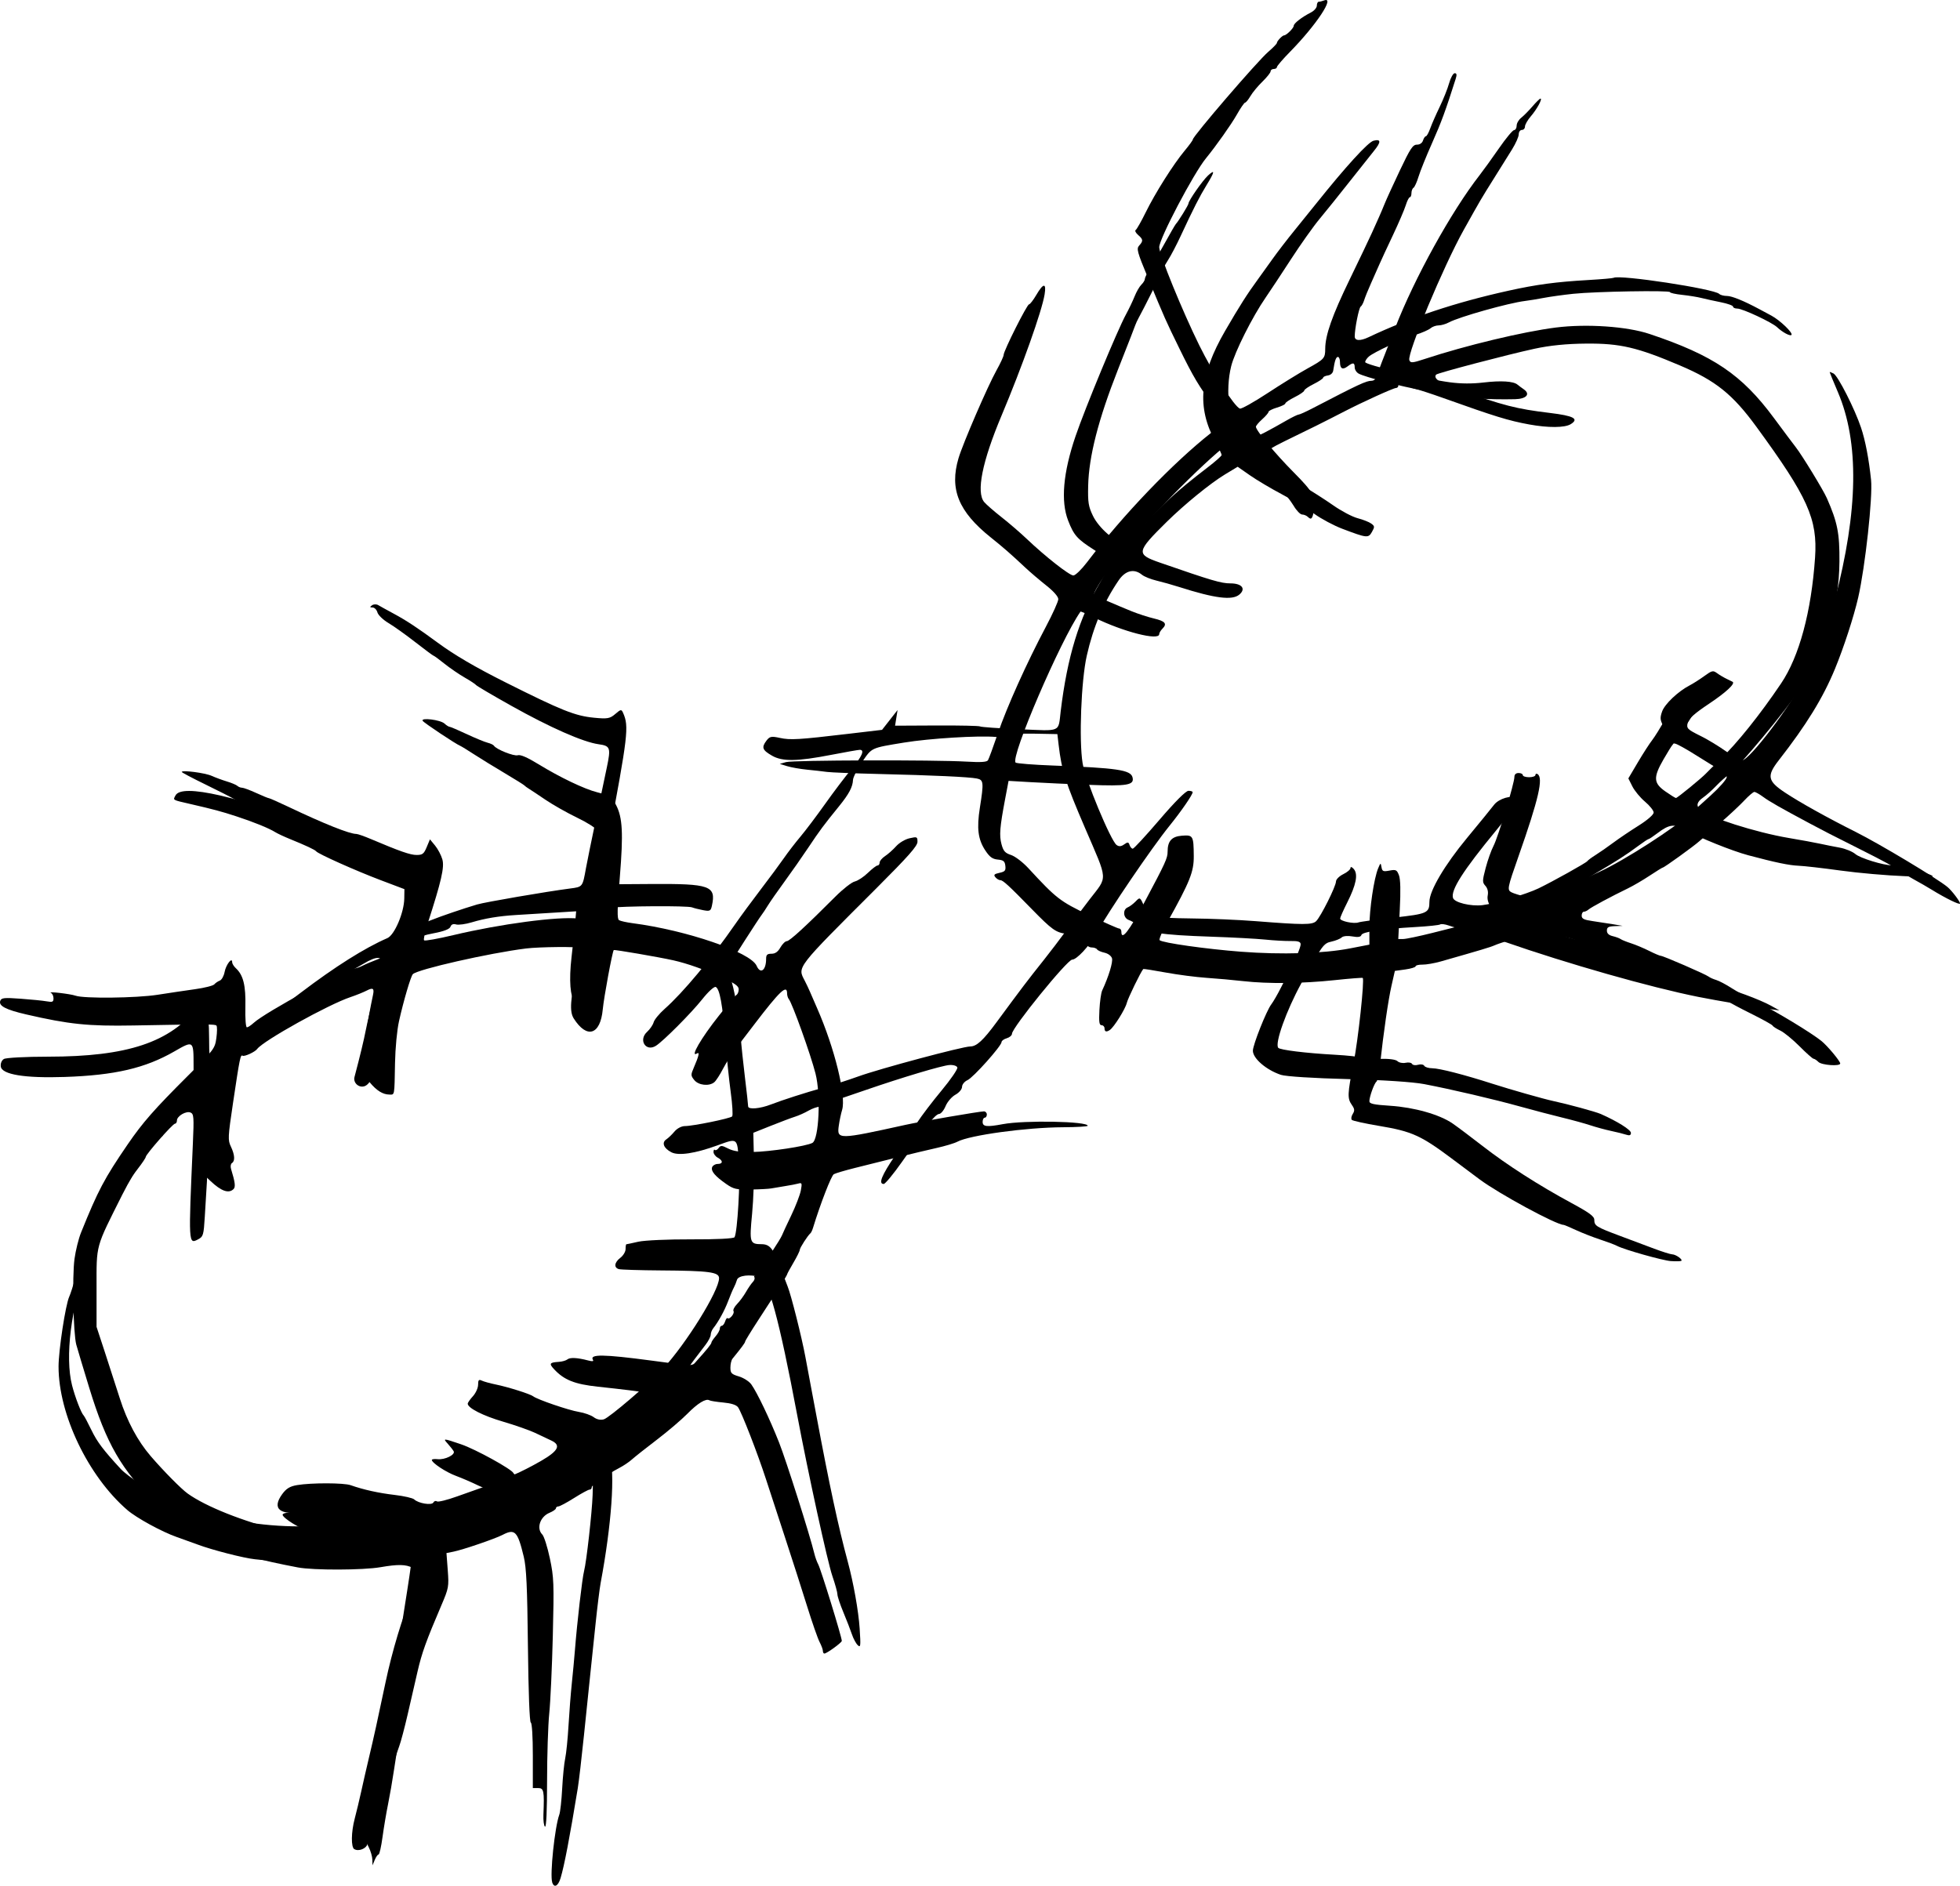 <svg version="1.1" viewBox="0 0 180.94 174.11" xmlns="http://www.w3.org/2000/svg">
<g>
<path d="m32.71 170.74c-0.314-0.194-0.296-1.567 0.037-2.828 0.169-0.64 0.441-1.776 0.604-2.523 0.163-0.747 0.472-2.1 0.688-3.008 0.476-2.005 0.812-3.53 1.56-7.083 0.593-2.817 1.6-6.166 2.343-7.793 0.236-0.517 0.469-1.291 0.518-1.72 0.076-0.67 0.024-0.816-0.368-1.024-0.612-0.325-1.355-0.34-2.966-0.06-1.608 0.28-6.202 0.293-7.63 0.021-3.512-0.668-5.384-1.183-7.519-2.072-2.622-1.091-3.365-1.592-5.496-3.704-3.29-3.261-4.66-5.635-6.245-10.815-0.555-1.814-1.092-3.604-1.194-3.978-0.277-1.014-0.386-6.296-0.164-7.919 0.107-0.78 0.377-1.872 0.601-2.425 1.581-3.918 2.148-4.989 4.304-8.141 1.385-2.024 2.459-3.247 5.597-6.375 2.376-2.368 2.461-2.481 2.595-3.457 0.076-0.555 0.079-1.069 6e-3 -1.142-0.136-0.136-0.738-0.137-7.669-0.011-4.169 0.076-5.944-0.108-9.896-1.021-1.891-0.437-2.568-0.795-2.389-1.261 0.105-0.274 0.359-0.299 1.886-0.188 0.97 0.07 2.048 0.179 2.395 0.241 0.541 0.097 0.631 0.057 0.631-0.28 0-0.216-0.109-0.443-0.243-0.504-0.336-0.153 1.801 0.094 2.28 0.264 0.777 0.276 5.61 0.221 7.568-0.085 1.067-0.167 2.639-0.401 3.493-0.52s1.64-0.318 1.746-0.444c0.107-0.125 0.336-0.281 0.509-0.346 0.173-0.065 0.372-0.422 0.442-0.793 0.127-0.676 0.699-1.418 0.699-0.906 0 0.134 0.153 0.385 0.34 0.557 0.689 0.637 0.924 1.589 0.879 3.564-0.025 1.077 0.035 1.892 0.139 1.892 0.1 0 0.381-0.183 0.625-0.407 1.095-1.004 8.528-5.024 9.297-5.028 0.147-6.56e-4 0.485-0.113 0.752-0.25 0.267-0.137 0.891-0.402 1.387-0.589 0.774-0.292 0.956-0.47 1.288-1.254 0.212-0.502 0.45-1.132 0.529-1.399 0.078-0.267 0.308-0.855 0.511-1.306 0.203-0.452 0.421-1.205 0.485-1.675l0.117-0.854-1.624-0.885c-3.635-1.981-5.124-2.748-9.483-4.889-2.508-1.232-4.778-2.371-5.045-2.532-0.267-0.161-1.468-0.77-2.668-1.355-1.201-0.585-2.183-1.104-2.183-1.154 0-0.194 2.149 0.084 2.756 0.357 0.352 0.158 0.989 0.393 1.416 0.522 0.427 0.129 0.859 0.311 0.961 0.405 0.101 0.094 0.295 0.171 0.431 0.171 0.136 0 0.724 0.218 1.307 0.485 0.583 0.267 1.115 0.485 1.182 0.485 0.067 0 0.88 0.36 1.807 0.801 3.319 1.577 5.628 2.498 6.264 2.498 0.123 0 0.716 0.208 1.316 0.462 2.723 1.153 3.657 1.479 4.242 1.479 0.541-6.57e-4 0.67-0.1 0.929-0.722l0.301-0.721 0.474 0.576c0.26 0.317 0.563 0.891 0.672 1.277 0.204 0.722-0.09 2.002-1.363 5.94-0.249 0.771-0.395 1.461-0.323 1.532 0.072 0.072 1.289-0.146 2.705-0.483 4.325-1.03 9.66-1.738 11.518-1.529 0.609 0.069 0.862 0.019 0.94-0.184 0.059-0.153 0.201-1.298 0.317-2.546 0.116-1.248 0.282-2.905 0.369-3.684 0.087-0.779 0.119-1.564 0.072-1.746-0.049-0.185-0.83-0.689-1.774-1.143-0.928-0.447-2.242-1.189-2.919-1.649-0.677-0.46-1.376-0.924-1.552-1.031-0.176-0.107-0.364-0.245-0.418-0.307-0.053-0.062-0.883-0.579-1.843-1.149-0.961-0.569-2.227-1.348-2.814-1.73-0.587-0.382-1.155-0.731-1.261-0.775-0.431-0.177-3.357-2.126-3.472-2.312-0.198-0.321 1.626-0.096 2.006 0.248 0.183 0.166 0.395 0.301 0.472 0.301 0.077 0 0.787 0.303 1.578 0.673s1.661 0.729 1.933 0.798c0.272 0.068 0.538 0.194 0.591 0.28 0.206 0.334 1.848 0.989 2.199 0.878 0.245-0.078 0.883 0.198 1.897 0.82 1.989 1.22 4.249 2.301 5.434 2.6 1.131 0.286 1.366 0.444 1.746 1.18 0.598 1.156 0.673 2.598 0.347 6.622-0.246 3.03-0.262 3.889-0.075 4.005 0.131 0.081 0.685 0.205 1.232 0.277 5.023 0.655 10.917 2.68 11.47 3.94 0.353 0.805 0.876 0.419 0.876-0.647 0-0.373 0.101-0.469 0.494-0.469 0.346 0 0.593-0.174 0.825-0.581 0.182-0.319 0.449-0.581 0.594-0.582 0.253-0.001 1.767-1.39 4.47-4.101 0.705-0.707 1.514-1.34 1.798-1.406 0.284-0.066 0.831-0.426 1.216-0.8 0.385-0.374 0.786-0.68 0.891-0.68 0.105 0 0.191-0.121 0.191-0.269 0-0.148 0.226-0.417 0.501-0.597 0.276-0.181 0.734-0.588 1.019-0.906 0.294-0.328 0.832-0.648 1.245-0.741 0.693-0.156 0.728-0.14 0.728 0.331 0 0.383-0.841 1.334-3.735 4.228-7.549 7.546-7.349 7.288-6.67 8.597 0.147 0.283 0.36 0.733 0.474 1s0.417 0.965 0.674 1.552c1.611 3.675 2.692 8.081 2.3 9.373-0.104 0.341-0.241 0.99-0.304 1.441-0.186 1.317-0.087 1.315 6.194-0.069 1.379-0.304 6.807-1.236 7.198-1.236 0.15 0 0.272 0.131 0.272 0.291 0 0.16-0.087 0.291-0.194 0.291-0.107 0-0.194 0.175-0.194 0.388 0 0.446 0.38 0.489 1.865 0.21 2.01-0.377 7.838-0.266 7.836 0.148 0 0.07-1.026 0.132-2.28 0.138-3.4 0.017-8.626 0.733-9.75 1.335-0.267 0.143-1.14 0.405-1.94 0.583-0.8 0.178-2.459 0.575-3.687 0.882-1.227 0.307-2.965 0.742-3.86 0.965-0.896 0.224-1.76 0.481-1.921 0.57-0.234 0.131-1.238 2.721-1.925 4.967-0.065 0.213-0.17 0.432-0.233 0.485-0.255 0.217-0.987 1.356-0.987 1.536 0 0.106-0.262 0.638-0.582 1.181-0.32 0.543-0.582 1.025-0.582 1.072 0 0.097-0.873 1.481-2.651 4.208-0.676 1.036-1.229 1.941-1.229 2.009 0 0.107-0.323 0.544-1.167 1.58-0.105 0.129-0.191 0.496-0.191 0.817 0 0.513 0.094 0.611 0.787 0.818 0.433 0.13 0.948 0.461 1.144 0.736 0.542 0.761 1.7 3.185 2.556 5.35 0.665 1.68 2.858 8.588 3.266 10.286 0.077 0.321 0.235 0.758 0.35 0.97 0.251 0.463 2.181 6.723 2.181 7.075 0 0.16-1.391 1.17-1.611 1.17-0.074 0-0.136-0.109-0.136-0.243-6.57e-4 -0.133-0.138-0.505-0.306-0.825-0.168-0.32-0.685-1.805-1.15-3.299-0.465-1.494-1.375-4.332-2.023-6.306-0.648-1.974-1.448-4.419-1.776-5.433-0.767-2.365-2.261-6.209-2.58-6.638-0.162-0.218-0.628-0.367-1.362-0.435-0.614-0.057-1.189-0.148-1.278-0.203-0.318-0.196-1.082 0.27-2.038 1.244-0.534 0.543-1.799 1.621-2.812 2.394-1.013 0.773-2.054 1.597-2.312 1.83-0.259 0.233-0.779 0.582-1.156 0.776-0.726 0.374-1.216 0.721-1.802 1.274-0.197 0.187-0.446 0.34-0.553 0.34-0.107 0-0.194 0.087-0.194 0.194 0 0.107-0.089 0.194-0.199 0.194-0.109 0-0.752 0.349-1.428 0.776-0.676 0.427-1.329 0.776-1.451 0.776s-0.222 0.077-0.222 0.171c0 0.094-0.269 0.282-0.598 0.418-0.872 0.361-1.227 1.439-0.661 2.005 0.161 0.161 0.474 1.15 0.696 2.197 0.373 1.764 0.393 2.29 0.274 7.143-0.071 2.881-0.219 6.112-0.329 7.18-0.11 1.067-0.2 3.882-0.201 6.255-0.001 2.731-0.071 4.272-0.19 4.199-0.103-0.064-0.17-0.565-0.147-1.113 0.089-2.195 0.038-2.452-0.493-2.452h-0.485v-2.991c0-1.756-0.078-3.018-0.188-3.056-0.115-0.039-0.218-2.791-0.265-7.05-0.061-5.513-0.142-7.256-0.385-8.266-0.567-2.354-0.815-2.609-1.959-2.012-0.691 0.36-3.659 1.374-4.537 1.55l-0.639 0.128 0.119 1.583c0.114 1.516 0.089 1.654-0.586 3.233-1.414 3.308-1.807 4.4-2.201 6.112-0.221 0.961-0.633 2.748-0.914 3.971-0.282 1.224-0.629 2.534-0.771 2.911-0.142 0.377-0.623 1.864-1.069 3.305-0.445 1.441-1.029 3.231-1.297 3.978-0.268 0.747-0.529 1.546-0.581 1.776-0.095 0.42-0.819 0.704-1.198 0.47zm-3.834-29.218c-0.061-0.16-0.316-0.291-0.566-0.291-0.486 0-2.22-1.072-2.22-1.372 0-0.099 0.221-0.18 0.491-0.18 0.676 0 0.814-0.504 0.291-1.06-0.43-0.457-0.43-0.459-0.036-0.67 0.881-0.471 5.087 0.772 9.053 2.677l1.552 0.745 2.037-0.549c1.121-0.302 3.042-0.879 4.269-1.282 2.226-0.732 2.232-0.735 2.294-1.391 0.056-0.587 0.019-0.646-0.351-0.549-0.247 0.065-0.859-0.11-1.518-0.432-0.608-0.297-1.541-0.7-2.075-0.897-0.927-0.341-2.232-1.203-2.232-1.475-7e-6 -0.071 0.24-0.102 0.534-0.069 0.674 0.075 1.661-0.413 1.481-0.732-0.073-0.129-0.309-0.431-0.525-0.671-0.487-0.541-0.476-0.541 1.213 0.031 1.322 0.447 4.697 2.306 4.832 2.661 0.036 0.093 0.182 0.17 0.325 0.17 0.143 0 0.364 0.327 0.492 0.728 0.246 0.77 0.574 1.265 0.574 0.866 0-0.127 0.502-0.494 1.116-0.817 1.206-0.634 1.344-0.716 2.955-1.769 0.59-0.385 1.268-0.762 1.508-0.838 0.24-0.076 0.437-0.222 0.437-0.324 0-0.103 0.153-0.242 0.34-0.31 0.375-0.136 1.286-0.815 3.071-2.287 1.967-1.623 2.501-2.033 2.653-2.037 0.08-2e-3 0.146-0.128 0.146-0.279 0-0.377-1.036-0.57-5.821-1.084-2.146-0.231-3.113-0.616-4.041-1.609-0.491-0.525-0.424-0.631 0.432-0.684 0.309-0.019 0.667-0.122 0.796-0.228 0.239-0.198 0.926-0.162 1.921 0.101 0.384 0.102 0.522 0.083 0.434-0.059-0.332-0.538 0.975-0.521 5.407 0.069 4.037 0.538 3.711 0.534 4.155 0.044 0.947-1.047 1.375-1.579 1.375-1.706 0-0.075 0.175-0.337 0.388-0.583 0.213-0.246 0.388-0.565 0.388-0.709 0-0.144 0.081-0.261 0.181-0.261 0.1 0 0.238-0.181 0.309-0.403 0.07-0.222 0.174-0.357 0.23-0.3 0.167 0.167 0.674-0.441 0.543-0.652-0.066-0.107 0.081-0.399 0.327-0.651 0.246-0.251 0.617-0.754 0.824-1.117 0.207-0.363 0.492-0.777 0.632-0.919 0.14-0.142 0.206-0.338 0.145-0.437-0.061-0.098 0.017-0.178 0.173-0.178 0.156 0 0.379-0.24 0.496-0.534 0.117-0.293 0.562-1.058 0.988-1.698 0.426-0.64 0.825-1.295 0.887-1.455 0.061-0.16 0.447-0.99 0.857-1.845 0.41-0.855 0.808-1.89 0.886-2.301 0.126-0.672 0.103-0.737-0.225-0.643-0.201 0.057-0.758 0.164-1.238 0.238-0.48 0.074-1.048 0.169-1.261 0.212-0.213 0.043-1.064 0.089-1.891 0.101-1.339 0.021-1.585-0.034-2.263-0.504-1.038-0.72-1.445-1.203-1.309-1.557 0.063-0.164 0.292-0.298 0.509-0.298 0.504 0 0.508-0.314 0.006-0.582-0.213-0.114-0.388-0.35-0.388-0.524 0-0.174 0.057-0.26 0.126-0.19 0.069 0.07 0.224-7e-3 0.343-0.169 0.193-0.263 0.29-0.259 0.892 0.045 0.493 0.248 1.096 0.334 2.228 0.316 1.609-0.025 4.969-0.534 5.538-0.839 0.608-0.326 0.793-4.413 0.29-6.399-0.444-1.75-2.153-6.514-2.467-6.879-0.087-0.101-0.159-0.342-0.159-0.534 0-0.849-0.679-0.207-3.008 2.845-0.427 0.559-1.138 1.488-1.58 2.065s-1.038 1.501-1.324 2.054c-0.286 0.554-0.649 1.114-0.808 1.245-0.475 0.394-1.45 0.289-1.845-0.198-0.33-0.408-0.333-0.484-0.046-1.148 0.469-1.082 0.557-1.473 0.296-1.312-0.69 0.426 0.393-1.44 2.023-3.488 0.79-0.993 1.525-1.859 1.632-1.925 0.107-0.066 0.195-0.295 0.195-0.508 0-0.295-0.355-0.549-1.479-1.062-1.649-0.752-3.28-1.329-4.559-1.615-1.34-0.299-5.457-1.008-5.499-0.946-0.139 0.202-0.911 4.373-1.013 5.471-0.22 2.37-1.467 2.76-2.683 0.839-0.396-0.626-0.321-1.75 0.309-4.64 0.211-0.969 0.34-1.806 0.286-1.861-0.141-0.141-3.774-0.108-4.999 0.045-3.407 0.426-10.029 1.929-10.448 2.372-0.192 0.203-0.855 2.455-1.274 4.33-0.187 0.836-0.344 2.488-0.37 3.881-0.057 3.099-0.023 2.912-0.531 2.904-0.6-9e-3 -1.164-0.361-1.8-1.123-0.507-0.607-0.536-0.745-0.506-2.385 0.025-1.404 0.286-3.246 0.807-5.703 0.126-0.594-0.008-0.687-0.572-0.396-0.312 0.161-0.989 0.434-1.504 0.607-2.052 0.687-8.076 4.038-8.621 4.795-0.195 0.271-1.175 0.722-1.343 0.619-0.199-0.123-0.265 0.205-0.885 4.358-0.472 3.165-0.485 3.427-0.196 4.033 0.36 0.754 0.397 1.334 0.098 1.519-0.116 0.072-0.154 0.316-0.084 0.545 0.374 1.221 0.429 1.658 0.232 1.855-0.443 0.443-1.132 0.202-2.132-0.743l-1.007-0.952 0.027-2.203c0.015-1.212 0.123-2.551 0.241-2.977 0.256-0.921 0.284-2.035 0.051-2.035-0.208 0-3.715 3.695-3.715 3.914 0 0.088-0.068 0.161-0.152 0.161-0.384 0-2.433 3.057-3.576 5.336-2.517 5.017-2.385 4.537-2.385 8.635v3.59l0.733 2.232c0.403 1.227 1.039 3.193 1.413 4.369 0.67 2.107 1.647 3.933 2.853 5.333 1.191 1.383 2.809 3.021 3.41 3.453 1.677 1.204 5.071 2.557 8.666 3.454 2.144 0.535 3.043 0.59 2.884 0.176z"/>
<path d="m154.26 116.44c-0.774-0.055-4.364-1.07-4.984-1.408-0.18-0.098-0.878-0.361-1.552-0.583-0.674-0.222-1.687-0.618-2.25-0.88-0.563-0.261-1.07-0.475-1.126-0.475-0.673 0-5.973-2.872-7.767-4.209-0.545-0.406-1.637-1.223-2.425-1.814-2.988-2.24-3.79-2.605-6.842-3.116-1.295-0.217-2.426-0.465-2.515-0.553-0.089-0.087-0.053-0.332 0.078-0.543 0.197-0.315 0.182-0.466-0.081-0.842-0.423-0.604-0.407-0.997 0.161-3.865 0.425-2.146 1.021-7.682 0.846-7.857-0.036-0.036-1.201 0.055-2.589 0.203-2.973 0.317-6.145 0.351-8.441 0.091-0.907-0.103-2.433-0.24-3.39-0.304-0.957-0.065-2.653-0.285-3.768-0.49-1.115-0.205-2.047-0.351-2.071-0.325-0.229 0.253-1.418 2.699-1.523 3.134-0.137 0.568-1.174 2.226-1.556 2.49-0.324 0.224-0.498 0.174-0.498-0.143 0-0.16-0.122-0.291-0.272-0.291-0.215 0-0.257-0.295-0.2-1.407 0.04-0.774 0.153-1.581 0.253-1.795 0.601-1.288 1.013-2.644 0.906-2.981-0.071-0.223-0.366-0.441-0.694-0.513-0.314-0.069-0.621-0.206-0.682-0.305-0.061-0.099-0.283-0.179-0.493-0.179-0.21 0-0.433-0.131-0.494-0.291-0.061-0.16-0.316-0.291-0.566-0.291-0.25 0-0.534-0.142-0.631-0.315-0.097-0.173-0.396-0.339-0.665-0.368-0.938-0.103-1.327-0.381-3.156-2.255-2.124-2.177-2.681-2.689-2.918-2.689-0.13 0-0.338-0.123-0.463-0.274-0.185-0.223-0.115-0.298 0.375-0.406 0.512-0.112 0.594-0.21 0.543-0.648-0.049-0.426-0.17-0.526-0.696-0.577-0.496-0.048-0.751-0.234-1.154-0.843-0.673-1.016-0.802-2.038-0.501-3.947 0.371-2.346 0.347-2.57-0.281-2.695-0.731-0.145-3.996-0.296-8.989-0.416-2.303-0.055-4.485-0.142-4.851-0.193-0.366-0.051-1.189-0.144-1.829-0.207-0.64-0.063-1.47-0.209-1.843-0.324l-0.679-0.209 0.582-0.168c0.637-0.183 13.697-0.217 16.654-0.043 1.334 0.079 1.878 0.043 1.984-0.128 0.08-0.13 0.488-1.238 0.906-2.463 0.838-2.456 2.677-6.54 4.441-9.865 0.629-1.186 1.144-2.33 1.144-2.542 0-0.238-0.428-0.725-1.116-1.27-0.614-0.486-1.474-1.22-1.911-1.629-1.372-1.286-2.03-1.861-3.202-2.799-2.987-2.388-3.831-4.46-2.981-7.321 0.405-1.363 2.689-6.649 3.504-8.109 0.363-0.651 0.661-1.294 0.661-1.429 0-0.372 2.157-4.665 2.344-4.665 0.089 0 0.393-0.393 0.674-0.873 0.651-1.111 0.938-1.129 0.764-0.049-0.247 1.534-2.066 6.654-3.982 11.208-1.782 4.237-2.349 7.068-1.596 7.967 0.187 0.223 0.907 0.851 1.601 1.396 0.694 0.545 1.742 1.448 2.329 2.007 1.703 1.621 3.938 3.376 4.301 3.376 0.184 0 0.749-0.546 1.257-1.213 3.343-4.392 7.912-9.158 11.47-11.964 0.56-0.442 1.019-0.946 1.019-1.121 0-0.175-0.371-0.805-0.825-1.402-1.291-1.698-1.859-2.651-3.133-5.257-1.279-2.616-1.313-2.692-2.924-6.579-0.973-2.347-1.05-2.633-0.785-2.926 0.386-0.427 0.371-0.569-0.104-0.981-0.219-0.19-0.317-0.395-0.219-0.455 0.098-0.061 0.512-0.789 0.919-1.618 0.883-1.8 2.563-4.459 3.604-5.707 0.413-0.495 0.751-0.959 0.751-1.032 0-0.302 5.984-7.256 6.972-8.102 0.434-0.372 0.79-0.739 0.79-0.817 0-0.165 0.505-0.695 0.663-0.695 0.211 0 0.889-0.671 0.889-0.88 0-0.228 0.741-0.802 1.601-1.242 0.293-0.15 0.534-0.432 0.534-0.628 0-0.195 0.08-0.355 0.178-0.355 0.098 0 0.316-0.053 0.485-0.118 1.058-0.406-0.715 2.273-3.137 4.74-0.667 0.679-1.213 1.314-1.213 1.411s-0.131 0.176-0.291 0.176c-0.16 0-0.291 0.098-0.291 0.217 0 0.119-0.338 0.544-0.75 0.945-0.413 0.4-0.912 1.001-1.109 1.336-0.197 0.334-0.421 0.608-0.497 0.608-0.076 0-0.421 0.502-0.768 1.116-0.507 0.897-1.906 2.877-2.846 4.026-1.148 1.404-4.307 7.418-4.312 8.208-4e-3 0.65 2.145 5.913 3.699 9.062 1.284 2.6 3.236 5.644 3.746 5.839 0.133 0.051 1.284-0.592 2.558-1.428 1.274-0.836 2.928-1.858 3.675-2.27 1.567-0.865 1.642-0.948 1.646-1.822 6e-3 -1.272 0.639-3.068 2.267-6.425 0.907-1.871 1.825-3.795 2.04-4.275 0.215-0.48 0.509-1.135 0.654-1.455 0.144-0.32 0.384-0.888 0.534-1.261 0.149-0.374 0.778-1.749 1.397-3.056 0.955-2.017 1.193-2.377 1.569-2.377 0.273 0 0.49-0.149 0.566-0.388 0.068-0.213 0.187-0.388 0.265-0.388 0.078 0 0.26-0.327 0.403-0.728 0.144-0.4 0.537-1.296 0.874-1.991 0.337-0.695 0.729-1.677 0.87-2.183 0.142-0.506 0.373-0.92 0.513-0.92 0.191 0 0.213 0.136 0.087 0.534-0.91 2.877-1.327 4.011-2.169 5.903-0.538 1.209-1.103 2.609-1.255 3.111-0.152 0.502-0.362 0.966-0.466 1.03-0.104 0.064-0.189 0.286-0.189 0.493 0 0.207-0.066 0.377-0.147 0.377-0.081 0-0.253 0.34-0.382 0.755-0.13 0.415-0.664 1.659-1.188 2.765-0.524 1.106-1.085 2.316-1.246 2.689-0.161 0.374-0.509 1.159-0.773 1.746-0.264 0.587-0.547 1.286-0.629 1.552-0.083 0.267-0.228 0.535-0.322 0.596-0.164 0.106-0.548 2.026-0.55 2.751-1e-3 0.412 0.502 0.441 1.279 0.072 3.83-1.815 8.023-3.21 12.885-4.286 2.629-0.582 4.419-0.822 7.412-0.994 1.206-0.069 2.253-0.161 2.325-0.203 0.538-0.315 9.281 1.017 9.749 1.485 0.105 0.105 0.426 0.19 0.715 0.19 0.452 0 1.553 0.449 2.987 1.218 0.213 0.115 0.713 0.382 1.109 0.595 0.806 0.432 2.031 1.612 1.856 1.788-0.131 0.131-0.837-0.252-1.331-0.721-0.467-0.444-3.183-1.715-3.666-1.715-0.216 0-0.394-0.081-0.394-0.18 0-0.099-0.502-0.28-1.116-0.402-0.614-0.122-1.421-0.3-1.795-0.394-0.374-0.095-1.181-0.226-1.795-0.291-0.614-0.065-1.116-0.178-1.116-0.25 4e-5 -0.18-6.883-0.063-8.926 0.152-0.907 0.095-2.13 0.265-2.717 0.377-0.587 0.112-1.373 0.241-1.746 0.286-1.51 0.183-6.089 1.473-7.016 1.976-0.283 0.154-0.713 0.279-0.955 0.279s-0.578 0.12-0.746 0.266c-0.168 0.146-0.787 0.418-1.374 0.604-1.272 0.403-3.84 1.595-4.317 2.004-0.187 0.16-0.34 0.391-0.34 0.515 0 0.251 5.425 1.545 7.827 1.866 1.016 0.136 2.047 0.142 3.105 0.017 1.607-0.19 2.754-0.118 3.126 0.196 0.113 0.095 0.372 0.288 0.576 0.429 0.645 0.445 0.254 0.892-0.802 0.917-2.412 0.058-4.891-0.104-6.423-0.42-0.499-0.103-1.422-0.278-2.051-0.388-1.98-0.349-5.348-1.226-5.955-1.551-0.205-0.11-0.372-0.371-0.372-0.58 0-0.449-0.157-0.47-0.659-0.09-0.461 0.349-0.699 0.212-0.699-0.4 0-0.261-0.086-0.474-0.19-0.474-0.179 0-0.298 0.346-0.435 1.261-0.035 0.231-0.234 0.413-0.493 0.45-0.239 0.034-0.435 0.128-0.435 0.208 0 0.08-0.393 0.342-0.873 0.582s-0.873 0.511-0.873 0.603c0 0.092-0.393 0.363-0.873 0.603-0.48 0.24-0.873 0.504-0.873 0.588 0 0.084-0.349 0.257-0.776 0.384-0.427 0.128-0.776 0.305-0.776 0.394 0 0.089-0.262 0.395-0.582 0.681-0.32 0.285-0.582 0.598-0.582 0.695 0 0.34 1.78 2.486 3.498 4.217 1.805 1.819 2.057 2.283 1.87 3.436-0.136 0.836-0.256 0.983-0.559 0.68-0.126-0.126-0.369-0.23-0.54-0.23s-0.524-0.364-0.786-0.81c-0.262-0.445-0.962-1.34-1.557-1.989s-1.635-1.834-2.312-2.635-1.302-1.484-1.391-1.519c-0.547-0.218-6.313 5.305-9.588 9.184-1.892 2.241-3.797 5.025-3.561 5.203 0.118 0.089 2.238 1.007 3.477 1.506 0.587 0.236 1.498 0.532 2.025 0.656 1.052 0.249 1.253 0.486 0.797 0.942-0.165 0.165-0.3 0.393-0.3 0.508 0 0.633-3.334-0.219-5.99-1.53-0.68-0.336-1.254-0.584-1.276-0.552-1.853 2.654-6.497 13.464-5.989 13.94 0.086 0.081 1.641 0.203 3.456 0.272 5.913 0.224 7.157 0.408 7.334 1.083 0.189 0.724-0.453 0.836-4.024 0.699-1.82-0.07-4.234-0.181-5.364-0.247l-2.054-0.119-0.308 1.627c-0.502 2.648-0.563 3.407-0.344 4.222 0.171 0.636 0.328 0.812 0.885 0.996 0.377 0.124 1.085 0.665 1.597 1.22 2.584 2.8 2.911 3.053 5.59 4.332 1.426 0.681 2.683 1.238 2.793 1.238s0.201 0.131 0.201 0.291c0 0.866 0.703-0.035 2.156-2.765 1.925-3.615 2.112-4.025 2.112-4.622 0-0.978 0.375-1.402 1.308-1.476 1.047-0.083 1.092-0.008 1.107 1.873 0.012 1.463-0.344 2.353-2.459 6.148-0.456 0.817-0.767 1.548-0.692 1.624 0.243 0.245 4.276 0.817 7.506 1.065 3.76 0.289 7.61 0.172 10.063-0.304l1.795-0.348v-1.591c0-1.684 0.422-4.532 0.809-5.456 0.222-0.53 0.234-0.534 0.308-0.109 0.068 0.39 0.155 0.428 0.738 0.319 0.598-0.112 0.682-0.071 0.874 0.43 0.142 0.37 0.167 1.441 0.075 3.223l-0.137 2.668 0.461-0.004c0.254-2e-3 1.466-0.256 2.693-0.564 6.109-1.536 6.032-1.502 5.41-2.375-0.27-0.379-0.372-0.746-0.305-1.094 0.064-0.331-0.015-0.653-0.215-0.876-0.293-0.326-0.291-0.449 0.023-1.649 0.187-0.713 0.514-1.634 0.728-2.045 0.423-0.813 1.926-5.78 1.926-6.364 0-0.229 0.14-0.359 0.388-0.359 0.213 0 0.388 0.087 0.388 0.194 0 0.107 0.262 0.194 0.582 0.194s0.582-0.092 0.582-0.205c0-0.113 0.087-0.152 0.194-0.086 0.557 0.344 0.107 2.296-1.746 7.568-1.046 2.977-1.076 3.133-0.648 3.354 0.196 0.101 0.806 0.29 1.355 0.418 1.082 0.254 1.353 0.18 4.241-1.157 0.64-0.296 1.776-0.819 2.523-1.162 2.303-1.057 6.924-4.032 8.57-5.518 0.125-0.112 0.889-0.803 1.698-1.534 0.809-0.732 1.472-1.489 1.472-1.684 0-0.195-0.24-0.478-0.534-0.63-0.293-0.152-1.311-0.77-2.261-1.373-0.95-0.603-1.845-1.096-1.989-1.096s-0.261-0.125-0.261-0.277c0-0.152-0.12-0.397-0.266-0.543-0.146-0.146-0.406-0.538-0.578-0.87-0.262-0.507-0.274-0.711-0.074-1.278 0.242-0.684 1.477-1.855 2.532-2.401 0.319-0.165 0.93-0.553 1.358-0.864 0.72-0.521 0.809-0.541 1.183-0.268 0.222 0.163 0.623 0.4 0.889 0.527 0.267 0.127 0.514 0.249 0.549 0.271 0.26 0.166-0.621 0.984-2.179 2.022-1.264 0.842-1.876 1.375-1.959 1.704-0.146 0.583-0.085 0.646 1.26 1.313 0.587 0.291 1.602 0.908 2.256 1.372 0.654 0.464 1.321 0.843 1.481 0.843 0.678 0 4.525-5.061 5.826-7.665 1.168-2.338 2.168-4.937 2.742-7.125 2.175-8.296 2.268-14.582 0.284-19.224-0.414-0.968-0.752-1.791-0.752-1.829 0-0.038 0.159 0.016 0.354 0.12 0.414 0.222 1.961 3.27 2.542 5.008 0.395 1.182 0.718 2.868 0.923 4.818 0.166 1.571-0.54 8.023-1.187 10.857-0.402 1.761-1.34 4.639-2.149 6.598-1.11 2.686-2.628 5.154-5.188 8.437-1.123 1.44-1.032 1.907 0.582 2.978 1.37 0.909 3.917 2.326 6.549 3.646 2.2 1.103 7.497 4.282 8.445 5.069 0.404 0.335 1.16 1.329 1.16 1.525 0 0.168-1.311-0.471-2.62-1.277-0.427-0.263-1.125-0.666-1.552-0.896-0.427-0.23-0.994-0.571-1.261-0.758-0.678-0.475-1.53-0.941-3.881-2.122-2.75-1.382-3.207-1.616-4.56-2.339-2.712-1.45-3.722-2.025-4.304-2.454-0.34-0.25-0.703-0.455-0.808-0.455-0.105 0-0.525 0.358-0.935 0.796-0.409 0.438-1.399 1.363-2.199 2.056-0.8 0.693-1.674 1.455-1.94 1.694-0.537 0.481-3.252 2.439-3.383 2.439-0.045 0-0.591 0.336-1.212 0.748s-1.522 0.938-2.003 1.171c-1.554 0.753-3.39 1.739-3.63 1.95-0.129 0.113-0.325 0.206-0.437 0.206s-0.202 0.162-0.202 0.361c0 0.288 0.207 0.39 1.019 0.506 0.56 0.08 1.412 0.211 1.892 0.292l0.873 0.147-0.728 0.026c-0.587 0.021-0.728 0.1-0.728 0.41 0 0.259 0.174 0.426 0.534 0.512 0.293 0.07 0.621 0.191 0.728 0.269 0.107 0.078 0.54 0.254 0.963 0.39 0.423 0.136 1.178 0.453 1.678 0.704s0.985 0.457 1.077 0.457c0.223 0 4.148 1.706 4.417 1.92 0.115 0.092 0.428 0.231 0.695 0.31 0.267 0.078 0.922 0.426 1.455 0.771 0.534 0.346 1.669 0.967 2.523 1.381 1.535 0.744 4.803 2.726 5.732 3.477 0.56 0.452 1.738 1.863 1.738 2.082 0 0.278-1.71 0.158-2.01-0.141-0.16-0.16-0.363-0.294-0.45-0.298-0.088-0.004-0.674-0.523-1.302-1.155-0.629-0.632-1.429-1.284-1.779-1.45-0.35-0.166-0.665-0.37-0.701-0.453-0.035-0.083-0.937-0.584-2.005-1.114-1.067-0.53-1.985-1.022-2.039-1.094-0.054-0.072-0.36-0.193-0.679-0.27-0.319-0.077-1.672-0.595-3.006-1.151-1.334-0.556-3.735-1.516-5.336-2.133-1.601-0.618-3.546-1.417-4.322-1.776-1.605-0.743-1.946-0.781-2.899-0.329-0.643 0.305-0.743 0.303-1.733-0.034-1.005-0.342-1.1-0.343-2.161-0.022-0.61 0.184-1.284 0.415-1.498 0.513-0.347 0.159-1.241 0.427-4.948 1.483-0.587 0.167-1.351 0.3-1.698 0.295-0.347-0.005-0.631 0.064-0.631 0.153 0 0.089-0.431 0.221-0.958 0.294l-0.958 0.132-0.311 1.369c-0.299 1.312-0.728 4.271-1.061 7.304-0.086 0.786-0.233 1.485-0.327 1.552-0.204 0.148-0.653 1.389-0.653 1.806 0 0.238 0.383 0.322 1.932 0.423 2.212 0.145 4.542 0.805 5.739 1.627 0.43 0.295 1.682 1.235 2.781 2.089 2.26 1.755 5.157 3.614 8.225 5.274 1.644 0.89 2.086 1.217 2.086 1.542 0 0.548 0.171 0.656 2.329 1.464 1.014 0.38 2.457 0.921 3.207 1.202s1.492 0.513 1.649 0.517c0.356 8e-3 1.046 0.513 0.831 0.609-0.086 0.038-0.506 0.045-0.933 0.015z"/>
<animate attributeName="display" begin="0s" dur="0.5s" keyTimes="0;0.5;1" repeatCount="indefinite" values="none;inline;none"/>
</g>
<path d="m50.977 173.79c-0.226-0.685 0.236-5.093 0.655-6.239 0.09-0.245 0.21-1.335 0.267-2.423 0.057-1.087 0.183-2.34 0.28-2.784 0.097-0.444 0.234-1.809 0.305-3.033 0.071-1.225 0.208-2.979 0.305-3.897 0.097-0.919 0.224-2.272 0.282-3.006 0.206-2.62 0.676-6.692 0.848-7.349 0.222-0.845 0.733-5.397 0.789-7.015 0.065-1.896 0.003-2.45-0.272-2.45-0.139 0-0.894 0.395-1.678 0.878-2.009 1.238-3.265 1.937-3.822 2.127-0.264 0.09-0.781 0.339-1.151 0.553-1.373 0.797-2.082 1.071-4.921 1.904l-2.908 0.853-0.129 1.018c-0.071 0.56-0.296 1.97-0.501 3.134-0.205 1.164-0.628 3.869-0.941 6.013-0.312 2.143-0.651 4.098-0.752 4.343-0.184 0.446-0.798 3.857-1.268 7.049-0.138 0.937-0.382 2.34-0.541 3.118-0.16 0.777-0.389 2.14-0.51 3.028-0.121 0.888-0.285 1.615-0.365 1.615s-0.239 0.225-0.353 0.501l-0.208 0.501-0.013-0.522c-0.007-0.287-0.156-0.804-0.331-1.147-0.346-0.679-0.359-0.547 0.524-5.011 0.501-2.531 0.736-3.829 0.849-4.677 0.049-0.367 0.224-1.47 0.389-2.45 0.165-0.98 0.375-2.333 0.467-3.006 0.162-1.194 0.494-3.344 1.357-8.797 0.233-1.47 0.434-2.973 0.447-3.341 0.029-0.813 0.095-0.813-3.619-9e-3 -4.442 0.961-7.004 1.125-10.931 0.698-1.06-0.115-3.932-0.853-5.273-1.355-0.475-0.178-1.337-0.488-1.918-0.69-1.379-0.48-3.744-1.772-4.597-2.512-3.609-3.127-6.333-8.82-6.333-13.232 0-1.5 0.644-5.711 0.987-6.456 0.108-0.234 0.367-1.032 0.577-1.774 0.527-1.863 2.757-7.072 3.028-7.072 0.07 0 0.271-0.376 0.447-0.835 0.176-0.459 0.537-1.106 0.804-1.438 0.266-0.331 0.485-0.658 0.485-0.727 0-0.193 1.23-1.743 3.787-4.771l2.349-2.781v-1.962c0-2.298-0.006-2.303-1.767-1.288-2.694 1.552-5.493 2.205-10.122 2.362-3.694 0.125-5.816-0.222-5.908-0.967-0.036-0.289 0.079-0.565 0.288-0.692 0.191-0.117 2.03-0.213 4.087-0.214 7.321-0.004 11.257-1.317 13.831-4.614l0.522-0.668 0.251 0.668c0.153 0.408 0.252 1.576 0.254 3.001 0.004 2.73 0.153 2.917 1.39 1.742 0.425-0.404 1.224-1.135 1.775-1.625 0.551-0.49 1.446-1.292 1.988-1.782 0.542-0.49 1.124-0.991 1.293-1.113 0.169-0.122 1.075-0.805 2.014-1.517 3.186-2.417 5.901-4.128 7.997-5.039 0.657-0.286 1.539-2.353 1.559-3.656l0.013-0.865-2.231-0.844c-2.256-0.853-5.742-2.413-5.918-2.649-0.106-0.142-0.937-0.532-2.417-1.133-0.538-0.219-1.142-0.501-1.342-0.626-0.595-0.373-1.99-0.941-3.623-1.475-1.363-0.446-2.104-0.644-4.219-1.131-1.709-0.393-1.624-0.344-1.381-0.797 0.299-0.555 1.695-0.55 4.162 0.015 2.832 0.649 6.807 2.06 7.574 2.687 0.105 0.086 0.666 0.334 1.246 0.55 0.58 0.216 1.141 0.463 1.246 0.549 0.18 0.146 2.042 0.869 4.219 1.638 1.141 0.403 2.962 0.799 4.027 0.876 0.755 0.055 0.768 0.07 0.825 0.989 0.038 0.614-0.109 1.421-0.431 2.356-0.771 2.238-0.69 2.439 0.75 1.85 0.827-0.338 2.967-1.067 4.225-1.439 0.746-0.221 6.376-1.188 8.572-1.473 1.18-0.153 1.161-0.128 1.478-1.894 0.099-0.551 0.528-2.656 0.954-4.677 0.426-2.021 0.864-4.102 0.973-4.624 0.379-1.809 0.318-1.978-0.761-2.127-1.418-0.195-4.478-1.543-8.053-3.547-1.74-0.975-3.207-1.839-3.26-1.918-0.053-0.079-0.527-0.392-1.055-0.695-0.527-0.303-1.368-0.879-1.868-1.28-0.5-0.401-0.947-0.73-0.994-0.73-0.047 0-0.803-0.56-1.68-1.245-0.877-0.685-1.998-1.484-2.491-1.777-0.493-0.293-0.952-0.735-1.02-0.982-0.068-0.247-0.268-0.452-0.446-0.453-0.264-0.002-0.273-0.04-0.052-0.202 0.149-0.109 0.408-0.117 0.575-0.016 0.168 0.101 0.822 0.461 1.454 0.802 1.145 0.617 2.205 1.317 4.028 2.66 1.543 1.137 3.463 2.262 6.232 3.651 5.231 2.624 6.451 3.112 8.208 3.283 1.24 0.121 1.464 0.081 1.958-0.343 0.521-0.448 0.569-0.454 0.73-0.089 0.546 1.237 0.447 2.079-1.399 11.859-0.266 1.409-0.484 2.875-0.484 3.258l-9.73e-4 0.697 4.458-0.029c5.455-0.036 6.017 0.164 5.62 2.002-0.107 0.494-0.189 0.534-0.832 0.41-0.392-0.076-0.843-0.19-1.001-0.254-0.407-0.165-6.396-0.129-7.711 0.047-0.779 0.104-1.123 0.253-1.191 0.515-0.222 0.857-0.686 4.793-0.686 5.814 0 0.921-0.088 1.202-0.526 1.673-0.289 0.311-0.611 0.533-0.715 0.493-0.418-0.162-0.544-1.813-0.3-3.933 0.134-1.165 0.286-2.598 0.336-3.183l0.092-1.064-2.272 0.14c-1.25 0.077-2.747 0.169-3.327 0.205-1.542 0.095-2.826 0.309-4.027 0.67-0.584 0.176-1.242 0.264-1.463 0.197-0.255-0.077-0.442-2.2e-5 -0.512 0.212-0.072 0.218-0.615 0.428-1.56 0.605-0.798 0.149-1.45 0.358-1.45 0.464 0 0.106-0.151 0.195-0.336 0.199-0.423 0.009-0.881 0.738-1.183 1.886-0.129 0.49-0.314 1.091-0.412 1.336-0.165 0.412-1.338 5.528-1.737 7.572-0.312 1.601-0.753 2.515-1.286 2.671-0.521 0.152-1.034-0.338-0.898-0.855 0.531-2.015 0.857-3.369 1.053-4.377 0.131-0.674 0.479-2.127 0.774-3.229 0.295-1.102 0.59-2.282 0.655-2.622 0.184-0.959-0.342-1.021-1.705-0.201-0.645 0.389-1.278 0.707-1.405 0.707-0.128 0-0.232 0.1-0.232 0.223 0 0.122-0.162 0.223-0.36 0.223s-0.467 0.15-0.599 0.334c-0.131 0.184-0.358 0.334-0.503 0.334s-0.264 0.15-0.264 0.334c0 0.195-0.179 0.338-0.431 0.343-0.237 0.005-0.73 0.306-1.095 0.668-0.365 0.362-0.759 0.659-0.876 0.659s-0.551 0.351-0.966 0.779c-0.415 0.429-0.83 0.779-0.923 0.779-0.093 8.2e-5 -0.309 0.186-0.479 0.414-0.171 0.227-0.489 0.479-0.708 0.559-0.219 0.08-0.564 0.32-0.767 0.533-0.423 0.444-1.504 1.453-2.155 2.011-0.244 0.209-0.626 0.606-0.85 0.881-0.223 0.276-0.489 0.501-0.589 0.501-0.101 0-0.387 0.256-0.637 0.568-0.437 0.548-0.454 0.699-0.463 4.176-0.005 1.984-0.05 4.259-0.098 5.055-0.049 0.796-0.137 2.262-0.197 3.257-0.101 1.673-0.146 1.829-0.604 2.071-0.911 0.482-0.909 0.513-0.496-8.83 0.108-2.446 0.087-2.737-0.209-2.869-0.401-0.179-1.262 0.319-1.262 0.729 0 0.163-0.082 0.296-0.181 0.296-0.204 0-2.693 2.834-2.7 3.075-0.003 0.085-0.316 0.555-0.697 1.045-0.381 0.49-0.831 1.141-1.001 1.448-0.17 0.306-0.375 0.657-0.456 0.779-0.081 0.122-0.398 0.602-0.705 1.065-0.482 0.729-1.529 3.063-2.568 5.727-1.464 3.753-2.045 8.414-1.374 11.024 0.285 1.109 0.85 2.572 1.074 2.784 0.065 0.061 0.389 0.672 0.721 1.358 0.519 1.074 1.087 1.827 2.678 3.553 0.689 0.747 2.992 2.216 3.475 2.216 0.175 0 0.659 0.19 1.074 0.423 0.415 0.233 1.402 0.639 2.193 0.904 0.791 0.264 1.882 0.631 2.424 0.815 2.384 0.808 6.881 1.19 9.82 0.833 1.054-0.128 1.179-0.196 1.179-0.639 0-0.414-0.133-0.516-0.806-0.621-0.443-0.069-1.522-0.031-2.396 0.084-2.266 0.299-3.017-0.308-2.046-1.654 0.383-0.531 0.722-0.738 1.391-0.849 1.317-0.22 4.296-0.214 4.931 8e-3 1.207 0.423 2.579 0.727 4.072 0.902 0.86 0.101 1.672 0.287 1.804 0.414 0.383 0.368 1.616 0.568 1.766 0.287 0.072-0.135 0.219-0.183 0.328-0.105 0.108 0.078 0.943-0.128 1.856-0.457 0.913-0.329 2.135-0.762 2.715-0.962 0.58-0.2 1.184-0.435 1.342-0.522 0.158-0.087 0.719-0.332 1.246-0.544s1.627-0.774 2.445-1.247c1.615-0.935 1.878-1.453 0.959-1.886-0.29-0.137-0.959-0.453-1.486-0.702-0.527-0.25-1.86-0.717-2.962-1.04-1.851-0.541-3.27-1.262-3.27-1.661 0-0.091 0.216-0.401 0.479-0.689 0.264-0.288 0.479-0.767 0.479-1.065 0-0.43 0.069-0.508 0.336-0.378 0.185 0.09 0.767 0.252 1.294 0.359 1.14 0.233 3.181 0.878 3.452 1.09 0.378 0.297 3.279 1.29 4.203 1.439 0.519 0.084 1.143 0.305 1.389 0.491 0.276 0.21 0.632 0.285 0.935 0.197 0.497-0.145 4.202-3.315 5.447-4.66 2.173-2.349 5.189-7.215 5.189-8.373 0-0.563-0.913-0.685-5.369-0.715-1.951-0.013-3.699-0.068-3.883-0.121-0.48-0.139-0.414-0.624 0.144-1.049 0.264-0.201 0.479-0.563 0.479-0.805 0-0.242 0.031-0.44 0.07-0.44s0.535-0.106 1.103-0.236c0.568-0.13 2.774-0.228 4.902-0.219 2.317 0.01 3.916-0.069 3.985-0.199 0.268-0.503 0.536-5.143 0.403-6.974-0.162-2.234-0.103-2.189-1.975-1.507-2.065 0.752-3.596 0.982-4.26 0.641-0.712-0.366-0.918-0.894-0.466-1.194 0.185-0.122 0.524-0.448 0.754-0.724 0.239-0.287 0.649-0.501 0.96-0.501 0.746 0 4.172-0.701 4.361-0.892 0.084-0.085 0.025-1.097-0.133-2.248-0.158-1.151-0.383-3.346-0.501-4.877-0.245-3.18-0.516-4.665-0.882-4.828-0.144-0.064-0.69 0.435-1.256 1.149-1.001 1.261-3.579 3.849-4.264 4.282-0.931 0.588-1.641-0.532-0.815-1.287 0.266-0.243 0.538-0.64 0.604-0.883 0.066-0.243 0.522-0.797 1.013-1.233 1.718-1.524 4.298-4.621 6.504-7.809 0.497-0.718 1.555-2.158 2.351-3.199 0.796-1.041 1.76-2.344 2.143-2.895 0.382-0.551 1.075-1.453 1.54-2.004 0.465-0.551 1.485-1.904 2.268-3.006 0.782-1.102 1.879-2.553 2.437-3.223 0.994-1.195 1.251-1.788 0.774-1.788-0.132 2.2e-5 -1.318 0.209-2.637 0.464-3.148 0.61-4.503 0.629-5.462 0.078-0.895-0.515-0.988-0.756-0.528-1.373 0.307-0.411 0.454-0.442 1.248-0.27 0.976 0.212 1.71 0.168 6.369-0.382l3.066-0.362 0.716-0.915 0.716-0.915-0.115 0.723-0.115 0.723 3.85-0.019c2.118-0.01 3.919 0.029 4.003 0.089 0.084 0.059 1.72 0.175 3.636 0.256 3.92 0.167 3.561 0.324 3.801-1.661 0.605-5.011 1.703-8.606 3.622-11.862 0.488-0.828 0.887-1.645 0.887-1.817 0-0.171-0.626-0.711-1.39-1.198-1.601-1.021-1.895-1.35-2.43-2.721-0.697-1.786-0.468-4.421 0.679-7.79 0.875-2.57 3.88-9.827 4.657-11.246 0.268-0.49 0.627-1.242 0.798-1.67 0.17-0.429 0.453-0.917 0.628-1.085 0.175-0.168 0.318-0.403 0.318-0.522 0-0.119 0.177-0.482 0.394-0.808 0.217-0.326 0.835-1.394 1.375-2.374 0.54-0.98 1.032-1.832 1.093-1.893 0.218-0.217 1.165-1.754 1.165-1.891 0-0.258 1.31-2.135 1.808-2.59 0.661-0.604 0.621-0.346-0.139 0.891-0.645 1.05-1.197 2.135-2.392 4.703-0.37 0.796-0.877 1.767-1.126 2.156-0.249 0.39-0.453 0.753-0.453 0.807 0 0.092-1.904 3.897-2.306 4.609-0.104 0.184-0.242 0.484-0.308 0.668-0.118 0.332-0.438 1.152-1.6 4.105-1.805 4.586-2.682 8.008-2.744 10.704-0.036 1.541 0.024 1.917 0.441 2.784 0.535 1.112 2.065 2.45 2.802 2.45 0.29 0 0.805-0.391 1.394-1.058 2.044-2.315 3.496-3.647 6.39-5.862 0.709-0.542 1.291-1.058 1.294-1.145 3e-3 -0.088-0.256-0.639-0.576-1.225-1.736-3.179-1.477-6.138 0.897-10.237 1.323-2.284 2.051-3.429 3.031-4.765 0.322-0.438 0.93-1.286 1.352-1.883 0.422-0.597 1.341-1.792 2.042-2.655 0.701-0.863 1.595-1.97 1.987-2.46 2.729-3.413 4.785-5.666 5.288-5.795 0.704-0.18 0.714 0.113 0.031 0.952-0.29 0.356-1.304 1.633-2.253 2.838s-2.191 2.75-2.76 3.434c-0.569 0.684-1.748 2.346-2.621 3.693-0.873 1.347-1.933 2.951-2.355 3.563-1.226 1.778-2.853 5.018-3.18 6.332-0.569 2.285-0.204 5.237 0.808 6.542 0.425 0.548 1.087 0.312 4.325-1.541 0.511-0.292 1.004-0.531 1.097-0.531s0.667-0.259 1.277-0.576c4.292-2.232 4.955-2.541 5.452-2.541 0.201 0 0.414-0.175 0.471-0.39 0.058-0.214 0.263-0.791 0.455-1.28 0.193-0.49 0.758-1.943 1.257-3.229 1.777-4.581 5.185-10.746 7.784-14.079 0.355-0.456 1.163-1.576 1.796-2.491 0.633-0.914 1.258-1.669 1.39-1.677 0.132-0.008 0.24-0.193 0.24-0.411s0.187-0.544 0.417-0.724c0.229-0.18 0.697-0.653 1.039-1.051 0.342-0.398 0.675-0.724 0.741-0.724 0.208 0-0.322 0.976-0.885 1.63-0.299 0.347-0.544 0.774-0.544 0.948 0 0.174-0.129 0.317-0.288 0.317s-0.288 0.181-0.288 0.402c0 0.221-0.277 0.847-0.616 1.392s-1.094 1.754-1.678 2.687c-1.238 1.979-1.178 1.876-2.791 4.761-1.854 3.317-5.222 11.381-5.015 12.007 0.095 0.287 0.281 0.274 1.413-0.1 3.769-1.246 9.102-2.525 12.109-2.905 2.853-0.36 6.57-0.105 8.658 0.595 5.884 1.972 8.508 3.745 11.472 7.75 0.915 1.236 1.822 2.449 2.016 2.695 0.575 0.73 2.543 3.954 2.878 4.716 0.98 2.228 1.18 3.239 1.16 5.864-0.032 4.146-1.22 7.96-3.674 11.803-1.155 1.808-5.712 7.284-6.537 7.854-0.279 0.193-0.809 0.667-1.178 1.054-0.369 0.387-0.908 0.867-1.198 1.068-0.573 0.396-0.664 0.751-0.285 1.115 0.714 0.688 5.15 2.104 8.195 2.616 1.107 0.186 2.402 0.424 2.876 0.528 0.475 0.104 1.294 0.268 1.822 0.363 0.527 0.095 1.18 0.362 1.45 0.593 0.449 0.383 2.56 1.034 3.385 1.044 0.547 0.006 2.376 0.441 3.314 0.788 0.808 0.299 0.673 0.312-2.109 0.212-1.635-0.059-4.31-0.293-5.944-0.519-1.635-0.226-3.38-0.426-3.878-0.445-0.866-0.032-2.147-0.299-4.656-0.968-1.501-0.401-4.541-1.626-5.743-2.314-1.072-0.614-1.535-0.566-2.642 0.276-0.393 0.299-0.762 0.543-0.819 0.543-0.057 0-0.469 0.272-0.915 0.605-1.14 0.85-2.072 1.448-4.167 2.673-1.002 0.586-1.865 1.126-1.918 1.2-0.053 0.074-0.441 0.263-0.863 0.419-0.422 0.156-0.872 0.38-0.999 0.498-0.128 0.118-0.861 0.497-1.63 0.844-1.873 0.845-1.895 1.186-0.116 1.782 0.771 0.258 1.552 0.564 1.736 0.679s0.5 0.209 0.704 0.209c0.471 0 4.989 1.48 5.433 1.78 0.183 0.124 0.593 0.225 0.911 0.225 0.318 0 0.578 0.105 0.578 0.232 0 0.128 0.108 0.208 0.24 0.179 0.315-0.07 1.169 0.264 1.306 0.51 0.096 0.173 1.288 0.509 5.837 1.647 1.634 0.409 4.137 1.332 5.177 1.91l0.767 0.426-0.671-0.09c-1.404-0.187-5.151-0.823-6.807-1.155-4.456-0.892-12.07-3.058-17.929-5.101-0.475-0.165-1.683-0.52-2.685-0.788-1.002-0.268-2.1-0.585-2.441-0.705-0.341-0.12-0.694-0.164-0.786-0.098-0.091 0.066-1.107 0.173-2.257 0.239-3.144 0.18-4.933 0.445-5.018 0.743-0.051 0.178-0.322 0.22-0.826 0.126-0.424-0.079-0.855-0.039-0.991 0.092-0.132 0.127-0.555 0.299-0.939 0.383-0.737 0.16-0.85 0.317-2.797 3.867-1.38 2.516-2.461 5.548-2.119 5.944 0.171 0.198 2.569 0.492 5.196 0.636 1.247 0.068 2.365 0.195 2.485 0.281 0.12 0.086 0.855 0.133 1.634 0.104 0.861-0.032 1.521 0.049 1.685 0.207 0.148 0.143 0.487 0.211 0.754 0.152 0.267-0.059 0.536-0.013 0.597 0.103 0.062 0.116 0.313 0.152 0.559 0.081 0.246-0.072 0.5-0.03 0.566 0.093 0.065 0.123 0.394 0.226 0.731 0.228 0.678 0.006 2.961 0.593 5.598 1.441 1.624 0.522 4.711 1.4 5.561 1.581 1.376 0.294 3.927 0.99 4.41 1.203 1.531 0.677 2.78 1.461 2.78 1.743 0 0.22-0.129 0.27-0.431 0.169-0.237-0.08-0.863-0.236-1.39-0.347-0.527-0.111-1.39-0.345-1.918-0.52-0.527-0.175-1.692-0.495-2.589-0.712-0.896-0.217-2.622-0.669-3.835-1.006-2.507-0.696-6.373-1.6-8.917-2.087-1.053-0.201-3.819-0.383-7.095-0.465-3.093-0.078-5.694-0.243-6.136-0.391-1.353-0.451-2.589-1.514-2.589-2.227 0-0.543 1.253-3.697 1.702-4.285 0.189-0.248 0.594-0.951 0.901-1.564 0.306-0.612 0.644-1.275 0.751-1.473 0.549-1.017 1.057-2.22 1.057-2.505 0-0.237-0.239-0.316-0.911-0.303-0.501 0.009-1.558-0.049-2.349-0.131-0.791-0.082-3.035-0.203-4.986-0.269-4.764-0.161-6.075-0.376-6.903-1.129-0.158-0.144-0.482-0.33-0.719-0.414-0.517-0.183-0.581-0.966-0.096-1.165 0.185-0.076 0.514-0.324 0.733-0.551 0.392-0.408 0.402-0.403 0.773 0.414 0.218 0.482 0.574 0.892 0.849 0.981 0.261 0.084 1.855 0.165 3.542 0.179 1.688 0.014 4.355 0.127 5.928 0.252 4.389 0.347 5.207 0.347 5.567 7.46e-4 0.425-0.41 1.833-3.225 1.833-3.665 0-0.191 0.302-0.494 0.671-0.674 0.369-0.179 0.671-0.438 0.671-0.576 0-0.142 0.131-0.098 0.303 0.101 0.411 0.477 0.219 1.455-0.607 3.092-0.36 0.713-0.654 1.378-0.654 1.478 0 0.241 1.27 0.511 1.686 0.359 0.18-0.066 1.657-0.266 3.282-0.446 3.094-0.342 3.269-0.421 3.274-1.468 5e-3 -1.016 1.407-3.39 3.476-5.889 1.119-1.352 2.241-2.728 2.493-3.059 0.44-0.578 1.687-0.94 1.997-0.581 0.221 0.257-0.332 1.159-1.818 2.963-3.04 3.691-4.204 5.517-3.969 6.226 0.139 0.42 1.63 0.783 2.71 0.66 1.101-0.125 4.063-1.012 5.182-1.55 1.317-0.635 4.4-2.355 4.504-2.513 0.054-0.083 0.4-0.34 0.77-0.571 0.369-0.231 1.103-0.742 1.63-1.134 0.527-0.393 1.584-1.105 2.348-1.584 0.799-0.5 1.385-1.012 1.379-1.204-6e-3 -0.184-0.367-0.635-0.803-1.002-0.436-0.367-0.96-1-1.164-1.407l-0.371-0.739 0.88-1.488c0.484-0.819 1.078-1.739 1.319-2.045 0.448-0.568 2.034-3.287 2.423-4.154 0.169-0.376 0.434-0.5 1.225-0.573 1.208-0.112 1.421 0.045 1.077 0.791-0.255 0.553-2.603 4.163-2.85 4.381-0.069 0.061-0.442 0.661-0.829 1.333-0.958 1.664-0.928 2.187 0.168 2.955 0.479 0.336 0.921 0.611 0.982 0.611 0.126 0 2.391-1.854 2.788-2.282 0.142-0.153 0.708-0.709 1.257-1.235 1.592-1.524 3.705-4.161 5.66-7.061 1.68-2.493 2.792-6.612 3.137-11.624 0.244-3.551-0.664-5.576-5.42-12.08-2.194-3.001-3.754-4.252-7.048-5.653-3.947-1.679-5.524-2.047-8.65-2.022-1.824 0.015-3.361 0.168-4.794 0.479-2.486 0.539-8.94 2.236-9.067 2.384-0.293 0.34 0.324 0.773 1.903 1.332 4.341 1.538 5.497 1.835 8.588 2.207 2.214 0.267 2.727 0.543 1.931 1.038-0.544 0.338-2.071 0.348-3.833 0.026-1.916-0.351-3.138-0.727-7.958-2.449-1.055-0.377-2.2-0.75-2.545-0.83-0.345-0.08-0.674-0.233-0.73-0.339-0.143-0.269-0.848-0.245-0.848 0.029 0 0.122-0.097 0.223-0.216 0.223-0.235 0-3.081 1.293-4.77 2.167-1.763 0.912-3.45 1.753-5.503 2.742-1.075 0.518-2.001 1.081-2.057 1.252-0.121 0.366 1.205 1.399 3.556 2.771 0.884 0.516 2.222 1.37 2.974 1.898 0.752 0.528 1.768 1.065 2.259 1.192 0.491 0.128 1.054 0.349 1.252 0.493 0.328 0.238 0.334 0.305 0.069 0.775-0.33 0.585-0.453 0.573-2.727-0.288-0.783-0.296-1.948-0.917-2.589-1.379-0.641-0.462-1.985-1.274-2.987-1.803-1.002-0.53-2.332-1.319-2.956-1.755l-1.135-0.792-1.166 0.704c-1.342 0.81-3.746 2.768-5.384 4.384-2.821 2.784-2.855 2.99-0.625 3.764 4.792 1.662 5.652 1.915 6.506 1.915 1.059 0 1.455 0.498 0.823 1.034-0.655 0.556-2.253 0.354-5.556-0.701-0.633-0.202-1.577-0.468-2.099-0.591-0.522-0.123-1.123-0.366-1.337-0.54-0.728-0.593-1.524-0.4-2.15 0.519-1.389 2.038-2.341 4.29-2.943 6.959-0.518 2.297-0.73 7.787-0.383 9.931 0.239 1.478 2.595 7.147 3.135 7.543 0.219 0.16 0.426 0.145 0.699-0.054 0.324-0.235 0.407-0.225 0.501 0.057 0.062 0.186 0.194 0.339 0.295 0.339 0.101 0 1.211-1.203 2.468-2.672 1.418-1.658 2.432-2.672 2.673-2.672 0.213 0 0.388 0.057 0.388 0.126 0 0.233-1.046 1.752-2.135 3.101-1.679 2.078-5.592 7.839-6.809 10.023-0.621 1.115-1.762 2.338-2.181 2.338-0.449 0-5.55 6.284-5.555 6.844-2e-3 0.151-0.218 0.337-0.482 0.414-0.264 0.077-0.479 0.234-0.479 0.349 0 0.357-2.617 3.287-3.144 3.519-0.276 0.122-0.501 0.398-0.504 0.616-2e-3 0.223-0.27 0.541-0.613 0.729-0.335 0.184-0.743 0.657-0.907 1.053-0.164 0.395-0.434 0.721-0.6 0.724-0.166 2e-3 -0.555 0.363-0.863 0.801-0.308 0.438-0.69 0.977-0.848 1.198-0.158 0.221-0.932 1.317-1.72 2.434-0.788 1.117-1.543 2.031-1.678 2.031-0.516 0-0.2-0.785 1.063-2.642 0.72-1.058 1.632-2.424 2.027-3.035 0.395-0.611 1.409-1.942 2.253-2.958s1.497-1.969 1.451-2.118c-0.047-0.154-0.365-0.253-0.735-0.229-0.673 0.044-4.377 1.152-7.744 2.315-1.055 0.365-2.263 0.777-2.685 0.917-0.422 0.14-0.849 0.337-0.949 0.438-0.1 0.101-0.367 0.184-0.594 0.184-0.226 0-0.694 0.164-1.039 0.363-0.345 0.2-0.898 0.448-1.228 0.551-0.33 0.103-1.334 0.481-2.231 0.839l-1.63 0.651 0.06 2.528c0.033 1.39-0.044 3.615-0.172 4.945-0.258 2.687-0.22 2.807 0.897 2.813 0.735 4e-3 1.076 0.429 1.706 2.127 0.272 0.731 0.577 1.529 0.678 1.774 0.313 0.757 1.302 4.686 1.639 6.508 0.176 0.952 0.387 2.082 0.469 2.511 0.082 0.429 0.334 1.769 0.56 2.978 1.177 6.3 2.022 10.234 2.877 13.391 0.531 1.962 0.997 4.576 1.103 6.192 0.108 1.635 0.089 1.795-0.178 1.539-0.164-0.157-0.406-0.608-0.537-1.002-0.131-0.394-0.486-1.309-0.788-2.033-0.302-0.724-0.549-1.468-0.549-1.653s-0.21-0.946-0.466-1.69c-0.45-1.308-2.227-9.447-3.262-14.938-1.653-8.77-2.647-12.425-3.446-12.674-0.887-0.277-1.982-0.142-2.098 0.259-0.062 0.214-0.194 0.54-0.294 0.724-0.1 0.184-0.332 0.735-0.516 1.225-0.328 0.874-0.9 1.92-1.375 2.515-0.132 0.165-0.24 0.438-0.24 0.607s-0.217 0.587-0.482 0.931c-0.942 1.22-1.348 1.769-1.95 2.639-1.136 1.641-2.878 3.597-4.395 4.934-2.077 1.831-2.588 2.363-2.506 2.611 0.523 1.583 0.185 6.389-0.832 11.82-0.092 0.49-0.303 2.194-0.469 3.786-0.167 1.592-0.387 3.697-0.49 4.677-0.103 0.98-0.362 3.485-0.576 5.567-0.214 2.082-0.472 4.287-0.572 4.899-0.754 4.595-1.241 7.143-1.587 8.296-0.229 0.763-0.6 0.949-0.784 0.393zm20.203-71.816c1-0.391 3.225-1.106 4.794-1.541 0.896-0.249 2.363-0.718 3.26-1.044 1.952-0.709 9.64-2.767 10.34-2.769 0.583-1e-3 1.187-0.557 2.417-2.226 2.424-3.289 2.82-3.81 4.408-5.806 0.529-0.665 1.477-1.91 2.107-2.768 0.63-0.857 1.565-2.105 2.079-2.772 1.694-2.2 1.733-1.591-0.423-6.608-1.805-4.199-2.159-5.315-2.432-7.657l-0.117-1.002-2.095-0.04c-1.388-0.027-2.095 0.04-2.095 0.199 0 0.162-0.481 0.196-1.486 0.104-1.592-0.145-6.129 0.132-8.485 0.52-3.07 0.504-2.953 0.451-3.856 1.779-0.458 0.674-0.841 1.425-0.851 1.67-0.027 0.651-0.371 1.298-1.287 2.427-1.44 1.774-1.773 2.222-2.831 3.808-0.572 0.857-1.56 2.271-2.196 3.141-0.636 0.87-1.329 1.864-1.54 2.208-0.211 0.344-0.47 0.735-0.575 0.869-0.27 0.342-2.881 4.411-3.055 4.761-0.079 0.159-0.014 0.61 0.145 1.002 0.353 0.869 0.825 3.542 0.972 5.501 0.06 0.796 0.238 2.5 0.396 3.786 0.158 1.286 0.289 2.472 0.291 2.636 0.004 0.312 1.093 0.22 2.113-0.178z">
<animate attributeName="display" begin="0s" dur="0.5s" keyTimes="0;0.5;1" repeatCount="indefinite" values="inline;none;none"/>
</path>
</svg>
